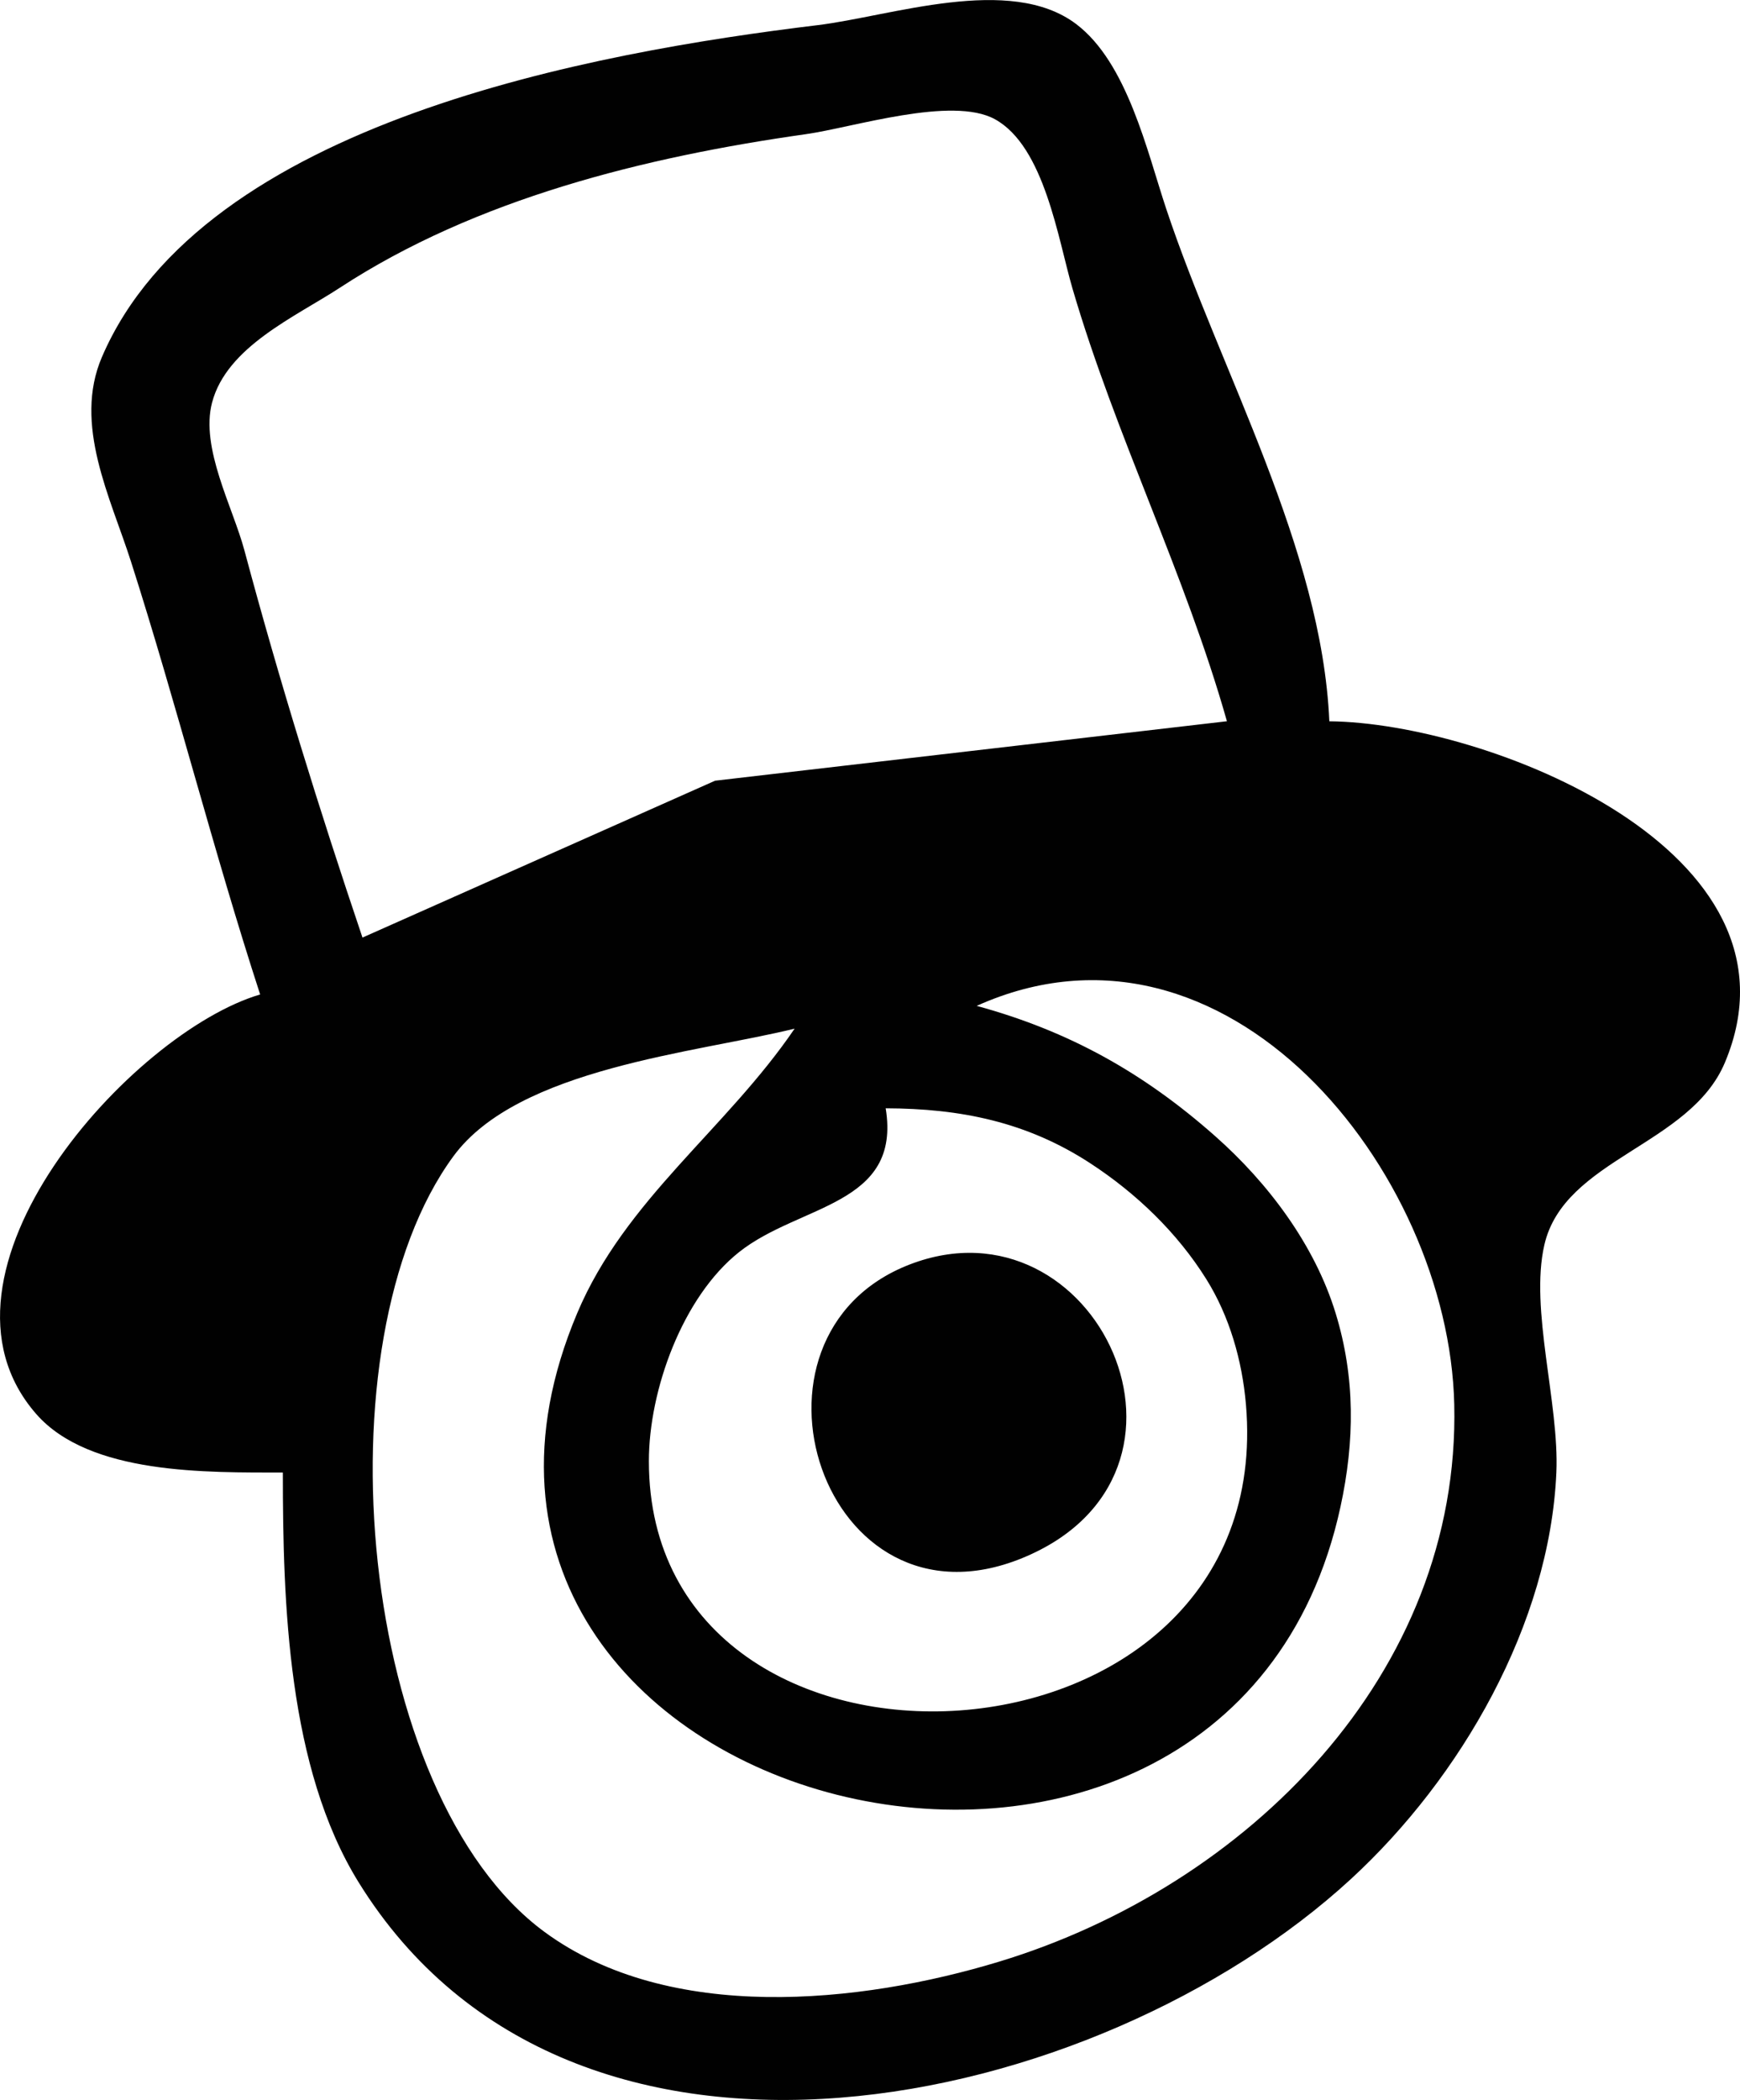 <?xml version="1.0" encoding="UTF-8" standalone="no"?>
<!-- Created with Inkscape (http://www.inkscape.org/) -->

<svg
   width="34.879mm"
   height="42.063mm"
   viewBox="0 0 34.879 42.063"
   version="1.1"
   id="svg1"
   inkscape:version="1.4 (86a8ad7, 2024-10-11)"
   sodipodi:docname="09_resident.svg"
   xmlns:inkscape="http://www.inkscape.org/namespaces/inkscape"
   xmlns:sodipodi="http://sodipodi.sourceforge.net/DTD/sodipodi-0.dtd"
   xmlns="http://www.w3.org/2000/svg"
   xmlns:svg="http://www.w3.org/2000/svg">
  <sodipodi:namedview
     id="namedview1"
     pagecolor="#ffffff"
     bordercolor="#000000"
     borderopacity="0.25"
     inkscape:showpageshadow="2"
     inkscape:pageopacity="0.0"
     inkscape:pagecheckerboard="0"
     inkscape:deskcolor="#d1d1d1"
     inkscape:document-units="mm"
     inkscape:zoom="2.0334082"
     inkscape:cx="-50.162088"
     inkscape:cy="128.60182"
     inkscape:window-width="1920"
     inkscape:window-height="1009"
     inkscape:window-x="-8"
     inkscape:window-y="-8"
     inkscape:window-maximized="1"
     inkscape:current-layer="layer1"
     showguides="true" />
  <defs
     id="defs1" />
  <g
     inkscape:label="Layer 1"
     inkscape:groupmode="layer"
     id="layer1"
     transform="translate(5.001,17.58)">
    <path
       style="fill:#010101;stroke:none;stroke-width:0.862"
       d="M 0.213,2.34 C -2.359,3.096 -6.735,7.931 -4.275,10.743 c 1.073,1.226 3.443,1.169 4.944,1.173 0,2.611 0.097,5.913 1.519,8.208 4.29,6.924 14.816,4.603 19.893,-0.068 2.205,-2.029 3.982,-5.103 4.116,-8.14 0.061,-1.387 -0.537,-3.269 -0.241,-4.559 0.396,-1.728 2.916,-1.986 3.618,-3.65 1.793,-4.252 -4.793,-6.813 -7.928,-6.839 -0.151,-3.462 -2.182,-7.001 -3.268,-10.26 -0.387,-1.161 -0.782,-2.933 -1.808,-3.707 -1.325,-1 -3.711,-0.155 -5.184,0.023 -4.46,0.541 -12.315,1.929 -14.344,6.648 -0.581,1.351 0.173,2.814 0.585,4.104 0.918,2.872 1.653,5.797 2.587,8.664 M 19.593,-3.133 9.333,-1.942 2.265,1.2 C 1.402,-1.354 0.597,-3.947 -0.101,-6.553 -0.333,-7.421 -0.989,-8.608 -0.75,-9.516 -0.455,-10.638 0.924,-11.236 1.809,-11.815 c 2.727,-1.783 6.116,-2.621 9.348,-3.078 0.945,-0.134 2.926,-0.772 3.787,-0.298 0.993,0.547 1.265,2.407 1.554,3.393 0.865,2.953 2.254,5.698 3.095,8.664 m -8.664,6.156 C 9.555,5.041 7.529,6.448 6.569,8.724 2.328,18.77 19.591,23.109 21.87,12.6 22.154,11.291 22.168,10.013 21.772,8.724 21.353,7.356 20.42,6.116 19.356,5.176 17.92,3.906 16.423,3.071 14.577,2.568 c 5.002,-2.245 9.464,3.302 9.573,7.98 0.126,5.41 -4.165,9.658 -9.117,11.163 C 12.236,22.561 8.414,22.952 5.916,21.119 2.177,18.375 1.346,9.314 4.088,5.58 5.387,3.811 8.949,3.511 10.929,3.024 m 1.824,1.596 c 1.495,0.004 2.828,0.27 4.104,1.103 0.918,0.599 1.74,1.387 2.322,2.318 0.467,0.746 0.719,1.631 0.795,2.507 0.662,7.679 -11.968,8.296 -11.968,1.14 0,-1.425 0.675,-3.288 1.807,-4.187 1.214,-0.964 3.259,-0.926 2.94,-2.881 m 0.477,3.13 C 9.531,9.182 11.492,15.262 15.489,13.63 19.616,11.944 16.968,6.303 13.23,7.75"
       id="path9" />
  </g>
</svg>
